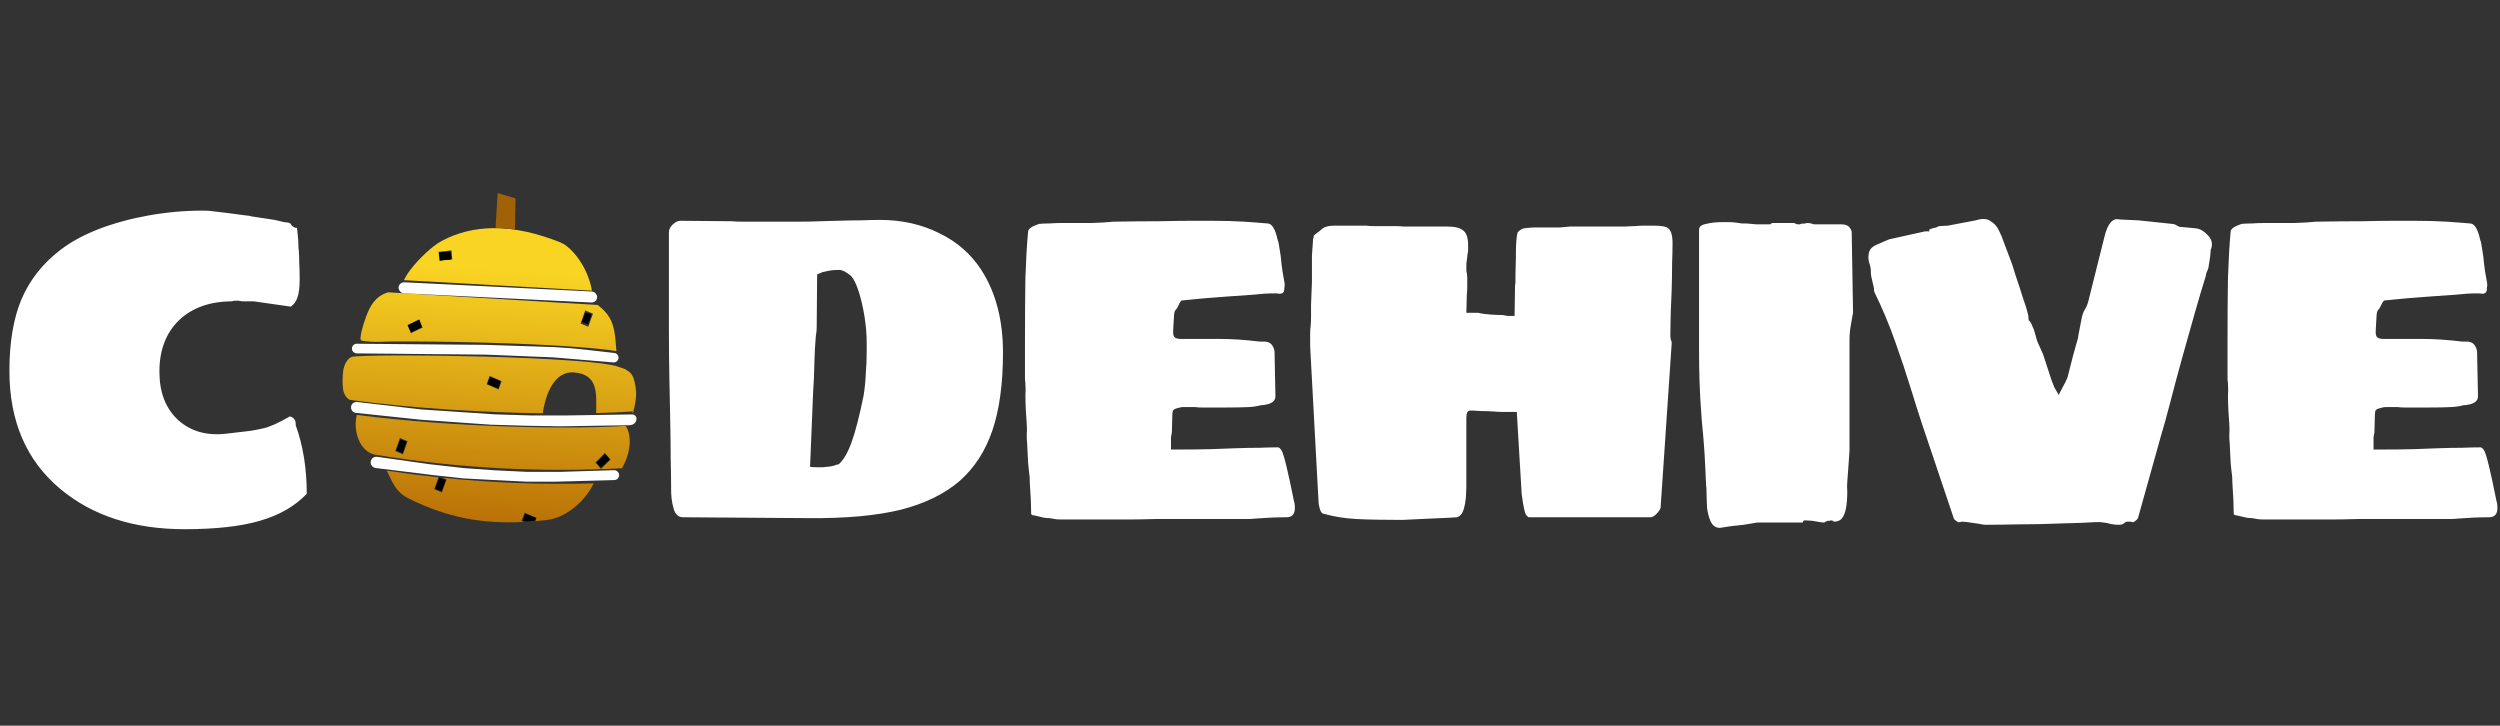<svg width="565" height="164" viewBox="0 0 565 164" fill="none" xmlns="http://www.w3.org/2000/svg">
<rect x="0" y="0" width="565" height="164" fill="#333333" stroke="none"/>
<g clip-path="url(#clip0_775_806)">
<path d="M111.396 51.561C107.432 51.607 103.519 52.473 99.793 54.468C97.749 55.562 94.661 58.453 92.76 60.953C92.059 61.874 91.57 62.715 91.289 63.32L133.781 65.686C133.542 64.251 133.018 62.537 132.213 60.928C130.784 58.069 128.575 55.549 126.651 54.781C121.673 52.794 116.492 51.501 111.396 51.561ZM102.02 56.593L102.211 58.608L99.308 58.931L99.117 56.916L102.02 56.593ZM87.698 66.06C84.735 66.993 83.63 69.172 82.73 71.578C82.076 73.327 80.985 76.973 81.718 76.973C84.281 77.463 86.478 77.181 89.195 77.17C94.667 77.147 101.766 77.225 109.016 77.418C116.266 77.612 123.666 77.921 129.748 78.367C133.602 78.649 136.845 78.943 139.313 79.354C139.161 77.779 139.105 76.291 138.849 74.938C138.434 72.738 137.652 70.855 135.081 68.927L87.698 66.06ZM132.263 70.157L134.004 70.888L132.951 73.839L131.21 73.108L132.263 70.157ZM94.752 72.174L95.515 74.021L92.852 75.314L92.089 73.465L94.752 72.174ZM91.32 80.33C90.591 80.329 89.886 80.331 89.206 80.334C86.488 80.345 84.178 80.381 82.475 80.439C81.624 80.468 80.923 80.502 80.411 80.54C79.908 80.578 79.509 80.655 79.596 80.628L79.593 80.629C79.033 80.788 78.506 81.277 78.063 82.161C77.62 83.045 77.5 83.958 77.446 85.188C77.391 86.418 77.403 87.961 77.768 88.847C78.117 89.692 78.558 90.171 79.12 90.389C93.699 92.344 109.64 93.225 122.668 93.404C123.389 88.399 125.598 83.871 129.659 84.161C135.374 84.568 134.749 89.144 134.726 93.358C138.078 93.277 140.994 93.139 143.329 92.953L143.337 92.953L143.113 92.97C142.273 93.641 143.793 92.924 143.113 92.97C143.423 92.193 143.898 89.701 143.745 88.376C143.592 87.052 143.423 85.796 142.869 84.82C142.315 83.844 141.351 83.61 141.404 83.472L139.313 82.736C137.743 82.368 135.565 81.964 129.551 81.524C123.537 81.083 116.167 80.774 108.944 80.581C102.624 80.412 96.416 80.332 91.32 80.33ZM110.667 84.962L113.376 86.136L112.683 88.017L109.974 86.842L110.667 84.962ZM80.641 93.776C80.264 95.302 80.307 97.008 80.752 98.513C81.39 100.667 82.727 102.287 84.622 102.729C104.038 105.933 122.605 106.757 140.556 105.822C141.761 103.79 142.408 101.365 142.312 99.361C142.25 98.069 141.96 97.026 141.391 96.256C128.381 97.041 103.252 96.649 80.641 93.776ZM90.378 98.986L92.119 99.717L91.066 102.668L89.324 101.937L90.378 98.986ZM136.711 102.366L137.973 103.859L135.822 105.997L134.56 104.505L136.711 102.366ZM87.41 106.368C87.765 107.107 88.087 107.824 88.427 108.484C89.34 110.257 90.293 111.659 92.46 112.719C101.121 116.954 108.783 118.447 118.357 117.959L117.864 117.746L118.557 115.865L121.266 117.04L120.993 117.78C121.843 117.708 122.706 117.624 123.589 117.525C126.445 117.205 129.185 115.476 131.25 113.378C132.58 112.027 133.559 110.512 134.169 109.282L133.878 109.259C122.864 109.553 111.608 109.17 100.067 107.981L100.925 108.342L99.872 111.292L98.13 110.562L99.088 107.881C95.186 107.464 91.293 106.96 87.41 106.368Z" fill="url(#paint0_linear_775_806)"/>
<rect width="44.919" height="2.486" rx="1.243" transform="matrix(0.999 0.049 -0.049 0.999 90.139 63.739)" fill="white"/>
<path d="M83.812 104.836C83.572 103.952 84.314 103.11 85.222 103.238L97.219 104.929L104.787 105.787L111.622 106.278L119.19 106.646L126.513 106.646L138.765 106.264C139.734 106.234 140.279 107.366 139.652 108.105V108.105C139.447 108.347 139.148 108.49 138.831 108.498L125.659 108.853L118.946 108.853L111.622 108.485L104.787 108.117L97.951 107.381L84.889 105.77C84.374 105.706 83.948 105.337 83.812 104.836V104.836Z" fill="white"/>
<path d="M79.334 92.019C79.368 91.305 80 90.77 80.71 90.852L95.296 92.542L111.866 93.648L120.044 93.894L127.978 93.894L142.864 93.663C143.404 93.655 143.846 94.09 143.846 94.629V94.629V94.629C143.846 95.335 143.331 95.935 142.634 96.043L142.259 96.101L126.635 96.346L119.068 96.223L110.89 95.978L95.296 94.875L80.439 93.309C79.787 93.24 79.302 92.674 79.334 92.019V92.019Z" fill="white"/>
<path d="M79.538 78.755C79.548 78.158 80.038 77.68 80.635 77.686L109.794 77.938L125.058 78.436L128.842 78.683L132.501 79.053L138.837 79.774C139.377 79.836 139.786 80.293 139.786 80.837V80.837C139.786 81.463 139.251 81.955 138.628 81.903L132.376 81.383L125.059 80.766L109.795 80.145L80.616 79.861C80.012 79.855 79.529 79.359 79.538 78.755V78.755Z" fill="white"/>
<path d="M101.805 56.864L101.979 58.588L99.468 58.843L99.294 57.119L101.805 56.864Z" fill="black"/>
<path d="M101.805 56.864L101.979 58.588L99.468 58.843L99.294 57.119L101.805 56.864Z" fill="black"/>
<path d="M94.704 72.314L95.266 73.907L92.935 75.011L92.215 73.565L94.704 72.314Z" fill="black"/>
<path d="M94.704 72.314L95.266 73.907L92.935 75.011L92.215 73.565L94.704 72.314Z" fill="black"/>
<rect width="1.454" height="2.323" transform="matrix(0.937 0.348 -0.345 0.938 132.32 70.597)" fill="black"/>
<path d="M110.768 85.188L113.087 86.169L112.598 87.763L110.157 86.782L110.768 85.188Z" fill="black"/>
<path d="M90.486 99.289L91.854 99.813L90.994 102.477L89.529 101.81L90.486 99.289Z" fill="black"/>
<path d="M99.294 107.994L100.759 108.485L99.782 111.06L98.318 110.447L99.294 107.994Z" fill="black"/>
<path d="M134.77 104.539L136.723 102.599L137.821 103.825L135.79 105.665L134.77 104.539Z" fill="black"/>
<path d="M118.701 116.087L121.143 117.068L120.899 117.681L119.434 117.804L118.701 117.804L118.091 117.681L118.701 116.087Z" fill="black"/>
<path d="M112.477 43.621L116.504 44.847L116.382 51.836L111.988 51.468L112.477 43.621Z" fill="#A16207"/>
</g>
<path d="M65.527 94.1C66.394 94.367 66.827 94.933 66.827 95.8V96.1C68.494 100.7 69.327 105.867 69.327 111.6C66.66 114.4 63.127 116.433 58.727 117.7C54.394 118.967 48.727 119.6 41.727 119.6C30.26 119.6 20.894 116.567 13.627 110.5C5.96 104.1 2.127 95.2 2.127 83.8C2.127 77.4 3.027 72.033 4.827 67.7C6.694 63.3 9.627 59.567 13.627 56.5C15.96 54.7 18.827 53.133 22.227 51.8C25.694 50.467 29.46 49.433 33.527 48.7C37.594 47.967 41.694 47.6 45.827 47.6C46.894 47.6 47.794 47.667 48.527 47.8C49.26 47.867 50.127 47.967 51.127 48.1C52.194 48.233 53.694 48.433 55.627 48.7C56.027 48.7 56.427 48.767 56.827 48.9C57.227 48.967 57.66 49.033 58.127 49.1L61.427 49.6C61.96 49.667 62.594 49.8 63.327 50C64.06 50.2 64.66 50.3 65.127 50.3C65.194 50.3 65.26 50.333 65.327 50.4C65.394 50.4 65.494 50.433 65.627 50.5C65.694 50.567 65.76 50.667 65.827 50.8C65.894 50.933 65.96 51.033 66.027 51.1C66.494 51.367 66.76 51.5 66.827 51.5H67.127L67.327 53.5C67.394 54.033 67.427 54.567 67.427 55.1C67.427 55.633 67.46 56.167 67.527 56.7C67.594 57.367 67.627 58.267 67.627 59.4C67.694 60.533 67.727 61.767 67.727 63.1C67.727 64.9 67.56 66.267 67.227 67.2C66.96 68.067 66.46 68.767 65.727 69.3L57.327 68.1H55.927C55.26 68.1 54.827 68.1 54.627 68.1C54.494 68.033 54.327 68 54.127 68C53.927 67.933 53.427 67.933 52.627 68L52.527 68.1C47.46 68.1 43.427 69.533 40.427 72.4C37.494 75.267 36.027 79.133 36.027 84C36.027 88.667 37.427 92.3 40.227 94.9C43.094 97.5 46.76 98.533 51.227 98L55.527 97.5C56.794 97.367 58.127 97.133 59.527 96.8C60.994 96.467 62.994 95.567 65.527 94.1ZM182.874 117.1L154.374 116.9C153.24 116.9 152.507 116.167 152.174 114.7C151.84 113.5 151.674 112.167 151.674 110.7C151.674 108.433 151.64 106.067 151.574 103.6C151.574 101.133 151.54 98.333 151.474 95.2C151.407 91.933 151.34 88.6 151.274 85.2C151.207 81.733 151.174 78.167 151.174 74.5V52.5C151.174 51.9 151.44 51.333 151.974 50.8C152.574 50.2 153.174 49.9 153.774 49.9L165.374 50C166.107 50.067 166.974 50.1 167.974 50.1C168.974 50.1 170.874 50.1 173.674 50.1C176.207 50.1 178.44 50.1 180.374 50.1C182.307 50.1 183.974 50.067 185.374 50L189.074 49.9C191.14 49.833 192.974 49.8 194.574 49.8C196.24 49.733 197.674 49.7 198.874 49.7C203.807 49.7 208.274 50.7 212.274 52.7C216.274 54.633 219.44 57.4 221.774 61C225.04 66.067 226.674 72.3 226.674 79.7C226.674 86.7 225.874 92.567 224.274 97.3C222.674 101.967 220.207 105.767 216.874 108.7C213.474 111.633 209.04 113.8 203.574 115.2C198.107 116.533 191.207 117.167 182.874 117.1ZM183.774 88.4L183.074 105.5C183.407 105.567 183.94 105.6 184.674 105.6C185.074 105.6 185.507 105.6 185.974 105.6C186.507 105.533 187.107 105.467 187.774 105.4C187.974 105.333 188.14 105.3 188.274 105.3C188.474 105.233 188.674 105.167 188.874 105.1C188.94 105.033 189.04 105 189.174 105C189.374 105 189.507 104.967 189.574 104.9C190.64 103.967 191.607 102.3 192.474 99.9C193.34 97.5 194.24 94 195.174 89.4C195.44 87.733 195.607 86.067 195.674 84.4C195.807 82.733 195.874 81.067 195.874 79.4V77.5C195.874 75.567 195.707 73.567 195.374 71.5C195.04 69.433 194.607 67.567 194.074 65.9C193.54 64.233 192.974 63.067 192.374 62.4C191.307 61.467 190.374 61 189.574 61C188.707 61 187.94 61.067 187.274 61.2C186.607 61.333 186.14 61.433 185.874 61.5C185.807 61.567 185.407 61.733 184.674 62L184.574 74C184.574 74.533 184.507 75.2 184.374 76C184.307 76.8 184.24 77.733 184.174 78.8L184.074 81.2C184.007 84.467 183.907 86.867 183.774 88.4ZM255.643 117.4H239.843C239.109 117.4 238.609 117.367 238.343 117.3C238.009 117.233 237.643 117.167 237.243 117.1C236.843 117.1 236.409 117.067 235.943 117L233.843 116.5C233.509 116.5 233.243 116.4 233.043 116.2C233.043 116.067 233.043 116 233.043 116C233.043 114.267 232.943 112 232.743 109.2C232.743 108.133 232.676 107.233 232.543 106.5C232.476 105.767 232.409 105.1 232.343 104.5L232.143 100.3C232.076 99.7 232.043 99.033 232.043 98.3C232.109 97.567 232.109 96.733 232.043 95.8L231.843 92.8C231.776 91.533 231.743 90.4 231.743 89.4C231.809 88.4 231.809 87.567 231.743 86.9C231.743 86.567 231.709 86.167 231.643 85.7C231.643 85.167 231.643 84.333 231.643 83.2C231.643 82 231.643 80.267 231.643 78C231.643 71.667 231.676 66.567 231.743 62.7C231.876 58.767 232.076 55.333 232.343 52.4C232.343 51.733 233.176 51.133 234.843 50.6C235.509 50.533 236.276 50.5 237.143 50.5C238.076 50.433 238.943 50.4 239.743 50.4C242.476 50.4 244.809 50.4 246.743 50.4C248.743 50.333 250.376 50.233 251.643 50.1C255.576 50.033 259.009 50 261.943 50C264.876 49.933 267.376 49.9 269.443 49.9H273.843C276.643 49.9 279.076 49.967 281.143 50.1C283.209 50.233 284.976 50.367 286.443 50.5C287.443 50.5 288.209 51.733 288.743 54.2C288.876 54.467 288.976 54.867 289.043 55.4C289.109 55.933 289.243 56.767 289.443 57.9C289.576 59.367 289.709 60.5 289.843 61.3C289.976 62.1 290.109 62.867 290.243 63.6C290.309 63.733 290.343 64.1 290.343 64.7C290.276 64.767 290.243 65.033 290.243 65.5C290.176 66.1 289.809 66.4 289.143 66.4C289.009 66.333 288.643 66.3 288.043 66.3C286.576 66.3 284.976 66.4 283.243 66.6C281.576 66.733 279.676 66.867 277.543 67L272.343 67.4L267.143 67.9C266.943 67.9 266.676 68.267 266.343 69C266.143 69.467 265.943 69.8 265.743 70C265.543 70.133 265.409 70.5 265.343 71.1L265.143 74.5C265.076 75.367 265.176 75.933 265.443 76.2C265.709 76.467 266.209 76.6 266.943 76.6H275.843C278.376 76.6 281.343 76.8 284.743 77.2H285.743C287.009 77.2 287.776 77.933 288.043 79.4L288.243 89.3V89.6C288.243 90.8 287.109 91.467 284.843 91.6C284.243 91.8 283.343 91.933 282.143 92C280.943 92.067 279.109 92.1 276.643 92.1C274.176 92.1 272.543 92.1 271.743 92.1C271.009 92.1 270.476 92.067 270.143 92C268.743 92 267.843 92 267.443 92C267.043 92 266.776 92.033 266.643 92.1C265.976 92.233 265.509 92.4 265.243 92.6C265.043 92.733 264.943 93.167 264.943 93.9C264.943 94.567 264.909 95.833 264.843 97.7C264.776 97.967 264.709 98.333 264.643 98.8C264.643 99.2 264.643 100.133 264.643 101.6C268.643 101.6 271.776 101.567 274.043 101.5C276.309 101.433 278.076 101.367 279.343 101.3C281.276 101.233 283.009 101.2 284.543 101.2C286.143 101.133 287.576 101.1 288.843 101.1C289.043 101.1 289.309 101.333 289.643 101.8C289.909 102.267 290.276 103.467 290.743 105.4C291.209 107.333 291.776 109.967 292.443 113.3C292.576 113.633 292.643 114.133 292.643 114.8C292.643 116.2 292.009 116.9 290.743 116.9C288.609 116.9 286.243 117 283.643 117.2C283.176 117.267 282.509 117.3 281.643 117.3C280.843 117.3 279.143 117.3 276.543 117.3C274.209 117.3 271.609 117.3 268.743 117.3C265.943 117.3 263.343 117.3 260.943 117.3C258.609 117.367 256.843 117.4 255.643 117.4ZM316.896 117.5C312.696 117.5 309.262 117.433 306.596 117.3C303.996 117.167 301.496 116.767 299.096 116.1C298.829 116.1 298.562 115.767 298.296 115.1C298.096 114.367 297.996 113.833 297.996 113.5L296.096 78.3V76.2C296.096 75.933 296.096 75.6 296.096 75.2C296.096 74.733 296.129 74.267 296.196 73.8C296.262 73.133 296.296 72.433 296.296 71.7C296.296 70.9 296.296 69.967 296.296 68.9L296.496 63.7V60.7C296.496 59.7 296.496 58.733 296.496 57.8C296.562 56.8 296.629 55.867 296.696 55C296.696 54.267 296.762 53.8 296.896 53.6V53.3C296.962 53.233 297.062 53.133 297.196 53C297.329 52.867 297.496 52.733 297.696 52.6C298.096 52.333 298.396 52.1 298.596 51.9C299.196 51.3 300.162 51 301.496 51H308.896C309.229 51.067 309.696 51.1 310.296 51.1C310.962 51.1 311.729 51.1 312.596 51.1C313.529 51.1 314.396 51.1 315.196 51.1C316.062 51.1 316.729 51.133 317.196 51.2H327.096C328.829 51.2 330.029 51.5 330.696 52.1C331.429 52.633 331.796 53.767 331.796 55.5V56.5C331.796 56.767 331.762 57.033 331.696 57.3C331.629 57.567 331.596 57.833 331.596 58.1L331.396 59.6V60.9C331.396 61.233 331.429 61.5 331.496 61.7C331.562 61.9 331.596 62.267 331.596 62.8C331.596 63.667 331.596 64.433 331.596 65.1C331.596 65.7 331.562 66.2 331.496 66.6L331.396 70.7H334.096C334.896 70.9 335.862 71.033 336.996 71.1C338.129 71.167 338.996 71.2 339.596 71.2C339.929 71.267 340.296 71.333 340.696 71.4C341.162 71.4 341.696 71.4 342.296 71.4L342.396 64.6C342.462 64.267 342.496 63.9 342.496 63.5C342.496 63.033 342.496 62.533 342.496 62L342.596 57.9V57C342.596 56.067 342.629 55.2 342.696 54.4C342.762 53.533 342.862 52.9 342.996 52.5C343.596 51.9 344.096 51.6 344.496 51.6C344.696 51.533 344.996 51.5 345.396 51.5C345.862 51.433 346.529 51.4 347.396 51.4H349.996C350.929 51.4 351.796 51.4 352.596 51.4C353.396 51.333 354.129 51.267 354.796 51.2H360.496C363.162 51.2 365.362 51.2 367.096 51.2C368.896 51.133 370.229 51.067 371.096 51H373.796C375.396 51 376.429 51.167 376.896 51.5C377.629 51.967 377.996 53.133 377.996 55C377.996 56.267 377.962 57.767 377.896 59.5C377.896 61.233 377.862 63.233 377.796 65.5C377.596 69.7 377.496 73.1 377.496 75.7C377.496 76.1 377.529 76.433 377.596 76.7C377.662 76.967 377.729 77.167 377.796 77.3V77.7L375.296 114.7C375.296 114.967 375.029 115.4 374.496 116C373.962 116.6 373.462 116.9 372.996 116.9H345.496C345.429 116.9 345.329 116.833 345.196 116.7C345.129 116.567 345.029 116.467 344.896 116.4C344.696 116 344.562 115.6 344.496 115.2C344.429 114.8 344.329 114.3 344.196 113.7L343.896 111.6L342.796 93.1H342.096C341.162 93.1 340.329 93.1 339.596 93.1C338.929 93.1 338.296 93.067 337.696 93C336.496 92.933 335.496 92.9 334.696 92.9C333.962 92.833 333.429 92.8 333.096 92.8H332.196C331.662 92.8 331.396 93.367 331.396 94.5V110.2C331.396 110.6 331.362 111.3 331.296 112.3C331.229 113.233 331.062 114.167 330.796 115.1C330.529 116.033 330.029 116.633 329.296 116.9L327.696 117C325.096 117.133 322.896 117.233 321.096 117.3C319.362 117.367 317.962 117.433 316.896 117.5ZM391.286 118.9L388.686 119.3C387.753 119.3 387.053 118.8 386.586 117.8C386.186 116.867 385.92 115.833 385.786 114.7C385.72 113.5 385.686 112.6 385.686 112C385.686 110.733 385.653 110 385.586 109.8C385.52 108.667 385.453 107.233 385.386 105.5C385.32 103.7 385.186 101.6 384.986 99.2L384.586 94.8C384.32 91.333 384.153 88.4 384.086 86C384.02 83.533 383.986 81.467 383.986 79.8V51.9C383.986 51.233 384.52 50.8 385.586 50.6C386.653 50.333 387.886 50.2 389.286 50.2C389.686 50.2 390.153 50.2 390.686 50.2C391.22 50.2 391.753 50.233 392.286 50.3C392.82 50.367 393.286 50.433 393.686 50.5C394.086 50.5 394.42 50.5 394.686 50.5C395.22 50.567 395.953 50.633 396.886 50.7C397.82 50.7 398.886 50.7 400.086 50.7L400.486 50.4H405.486C405.82 50.6 406.12 50.7 406.386 50.7H406.786C406.92 50.567 407.353 50.5 408.086 50.5C408.153 50.433 408.22 50.4 408.286 50.4H408.486C408.753 50.4 409.02 50.433 409.286 50.5L409.986 50.7H416.086C417.02 50.7 417.653 50.933 417.986 51.4C418.32 51.8 418.486 52.167 418.486 52.5L418.786 70.6C418.786 70.8 418.753 71 418.686 71.2L418.386 72.9C418.12 74.3 417.986 75.567 417.986 76.7C417.986 77.767 417.986 78.7 417.986 79.5V101.9L417.686 106.2C417.62 107.2 417.553 108.1 417.486 108.9C417.42 109.7 417.42 110.4 417.486 111C417.486 114 417.12 116 416.386 117C415.986 117.6 415.32 117.9 414.386 117.9L414.286 117.7L413.786 117.6C413.653 117.6 413.586 117.633 413.586 117.7H413.086C412.886 117.767 412.72 117.833 412.586 117.9C412.453 117.967 412.353 118.033 412.286 118.1C412.086 118.1 411.753 118.067 411.286 118C410.82 117.933 410.253 117.833 409.586 117.7L407.986 117.6C407.653 117.6 407.453 117.767 407.386 118.1H397.086L394.086 118.6L391.286 118.9ZM448.807 118.6C448.34 118.6 447.873 118.533 447.407 118.4C447.007 118.333 446.54 118.267 446.007 118.2C445.54 118.133 445.073 118.067 444.607 118C444.14 117.933 443.707 117.9 443.307 117.9C443.173 117.9 443.107 117.933 443.107 118H442.507C441.84 117.6 441.507 117.267 441.507 117L434.407 95.9C433.673 93.7 432.807 90.967 431.807 87.7C430.807 84.433 429.64 80.933 428.307 77.2C426.973 73.4 425.407 69.667 423.607 66C423.54 65.867 423.507 65.567 423.507 65.1L423.207 63.8C423.073 63.2 422.973 62.767 422.907 62.5C422.84 62.233 422.807 61.8 422.807 61.2C422.807 60.667 422.673 60.033 422.407 59.3C422.207 58.5 422.207 57.733 422.407 57C422.607 56.2 423.34 55.567 424.607 55.1L426.907 54.1L435.007 52.3C435.073 52.3 435.207 52.3 435.407 52.3C435.607 52.233 435.74 52.233 435.807 52.3C435.94 52.367 436.007 52.3 436.007 52.1C436.073 51.833 436.14 51.7 436.207 51.7C436.207 51.7 436.24 51.733 436.307 51.8C436.373 51.8 436.44 51.767 436.507 51.7C436.573 51.633 436.64 51.6 436.707 51.6C436.907 51.533 437.04 51.5 437.107 51.5C437.24 51.5 437.407 51.467 437.607 51.4L438.207 51.1L440.207 51L446.507 49.8C447.973 49.333 449.107 49.4 449.907 50C450.773 50.533 451.407 51.267 451.807 52.2C452.273 53.133 452.607 53.933 452.807 54.6L454.507 59.1C454.707 59.567 455.04 60.6 455.507 62.2C456.04 63.733 456.573 65.367 457.107 67.1C457.707 68.767 458.107 70.067 458.307 71L458.407 71.4C458.407 71.8 458.44 72.133 458.507 72.4C458.84 72.667 459.107 73.1 459.307 73.7C459.573 74.233 459.74 74.667 459.807 75L460.407 77.1L461.707 80L463.707 86.1L464.307 87.6L465.307 89.3C465.307 89.167 465.473 88.8 465.807 88.2C466.14 87.6 466.473 86.967 466.807 86.3C467.14 85.633 467.307 85.233 467.307 85.1L468.507 80.4L469.507 76.8C469.64 76.467 469.707 76.133 469.707 75.8C469.773 75.4 469.84 75.067 469.907 74.8L470.207 73.2L470.507 71.7C470.64 71.033 470.873 70.433 471.207 69.9C471.607 69.3 471.94 68.367 472.207 67.1C473.74 61.033 474.873 56.5 475.607 53.5C476.34 50.5 477.473 49.2 479.007 49.6L483.307 49.8L490.907 50.6C491.24 50.6 491.607 50.733 492.007 51C492.473 51.267 492.84 51.367 493.107 51.3L496.207 51.6C497.14 51.667 498.073 52.2 499.007 53.2C499.94 54.2 500.14 55.3 499.607 56.5C499.607 56.833 499.573 57.3 499.507 57.9C499.44 58.433 499.307 59.3 499.107 60.5C499.04 60.767 498.94 61.033 498.807 61.3C498.673 61.567 498.607 61.767 498.607 61.9C498.54 62.1 498.507 62.267 498.507 62.4C498.507 62.533 498.473 62.633 498.407 62.7C497.74 64.833 496.94 67.533 496.007 70.8C495.073 74.067 494.107 77.5 493.107 81.1C492.107 84.7 491.207 88.067 490.407 91.2C489.607 94.267 488.94 96.667 488.407 98.4L483.207 117C483.207 117.2 482.873 117.533 482.207 118H481.907L481.507 117.9C481.24 117.9 480.973 117.9 480.707 117.9C480.507 117.9 480.307 118 480.107 118.2C479.84 118.467 479.44 118.6 478.907 118.6C477.907 118.6 477.007 118.467 476.207 118.2C475.673 118.133 475.173 118.067 474.707 118C474.307 118 473.94 118 473.607 118C471.473 118.133 468.84 118.233 465.707 118.3C462.573 118.433 459.473 118.5 456.407 118.5C453.34 118.567 450.807 118.6 448.807 118.6ZM527.42 117.4H511.62C510.887 117.4 510.387 117.367 510.12 117.3C509.787 117.233 509.42 117.167 509.02 117.1C508.62 117.1 508.187 117.067 507.72 117L505.62 116.5C505.287 116.5 505.02 116.4 504.82 116.2C504.82 116.067 504.82 116 504.82 116C504.82 114.267 504.72 112 504.52 109.2C504.52 108.133 504.453 107.233 504.32 106.5C504.253 105.767 504.187 105.1 504.12 104.5L503.92 100.3C503.853 99.7 503.82 99.033 503.82 98.3C503.887 97.567 503.887 96.733 503.82 95.8L503.62 92.8C503.553 91.533 503.52 90.4 503.52 89.4C503.587 88.4 503.587 87.567 503.52 86.9C503.52 86.567 503.487 86.167 503.42 85.7C503.42 85.167 503.42 84.333 503.42 83.2C503.42 82 503.42 80.267 503.42 78C503.42 71.667 503.453 66.567 503.52 62.7C503.653 58.767 503.853 55.333 504.12 52.4C504.12 51.733 504.953 51.133 506.62 50.6C507.287 50.533 508.053 50.5 508.92 50.5C509.853 50.433 510.72 50.4 511.52 50.4C514.253 50.4 516.587 50.4 518.52 50.4C520.52 50.333 522.153 50.233 523.42 50.1C527.353 50.033 530.787 50 533.72 50C536.653 49.933 539.153 49.9 541.22 49.9H545.62C548.42 49.9 550.853 49.967 552.92 50.1C554.987 50.233 556.753 50.367 558.22 50.5C559.22 50.5 559.987 51.733 560.52 54.2C560.653 54.467 560.753 54.867 560.82 55.4C560.887 55.933 561.02 56.767 561.22 57.9C561.353 59.367 561.487 60.5 561.62 61.3C561.753 62.1 561.887 62.867 562.02 63.6C562.087 63.733 562.12 64.1 562.12 64.7C562.053 64.767 562.02 65.033 562.02 65.5C561.953 66.1 561.587 66.4 560.92 66.4C560.787 66.333 560.42 66.3 559.82 66.3C558.353 66.3 556.753 66.4 555.02 66.6C553.353 66.733 551.453 66.867 549.32 67L544.12 67.4L538.92 67.9C538.72 67.9 538.453 68.267 538.12 69C537.92 69.467 537.72 69.8 537.52 70C537.32 70.133 537.187 70.5 537.12 71.1L536.92 74.5C536.853 75.367 536.953 75.933 537.22 76.2C537.487 76.467 537.987 76.6 538.72 76.6H547.62C550.153 76.6 553.12 76.8 556.52 77.2H557.52C558.787 77.2 559.553 77.933 559.82 79.4L560.02 89.3V89.6C560.02 90.8 558.887 91.467 556.62 91.6C556.02 91.8 555.12 91.933 553.92 92C552.72 92.067 550.887 92.1 548.42 92.1C545.953 92.1 544.32 92.1 543.52 92.1C542.787 92.1 542.253 92.067 541.92 92C540.52 92 539.62 92 539.22 92C538.82 92 538.553 92.033 538.42 92.1C537.753 92.233 537.287 92.4 537.02 92.6C536.82 92.733 536.72 93.167 536.72 93.9C536.72 94.567 536.687 95.833 536.62 97.7C536.553 97.967 536.487 98.333 536.42 98.8C536.42 99.2 536.42 100.133 536.42 101.6C540.42 101.6 543.553 101.567 545.82 101.5C548.087 101.433 549.853 101.367 551.12 101.3C553.053 101.233 554.787 101.2 556.32 101.2C557.92 101.133 559.353 101.1 560.62 101.1C560.82 101.1 561.087 101.333 561.42 101.8C561.687 102.267 562.053 103.467 562.52 105.4C562.987 107.333 563.553 109.967 564.22 113.3C564.353 113.633 564.42 114.133 564.42 114.8C564.42 116.2 563.787 116.9 562.52 116.9C560.387 116.9 558.02 117 555.42 117.2C554.953 117.267 554.287 117.3 553.42 117.3C552.62 117.3 550.92 117.3 548.32 117.3C545.987 117.3 543.387 117.3 540.52 117.3C537.72 117.3 535.12 117.3 532.72 117.3C530.387 117.367 528.62 117.4 527.42 117.4Z" fill="white"/>
<defs>
<linearGradient id="paint0_linear_775_806" x1="110.606" y1="118.051" x2="113.806" y2="61.035" gradientUnits="userSpaceOnUse">
<stop stop-color="#BA7106"/>
<stop offset="1" stop-color="#F9D423"/>
</linearGradient>
<clipPath id="clip0_775_806">
<rect width="83" height="90" fill="white" transform="translate(70 37)"/>
</clipPath>
</defs>
</svg>
